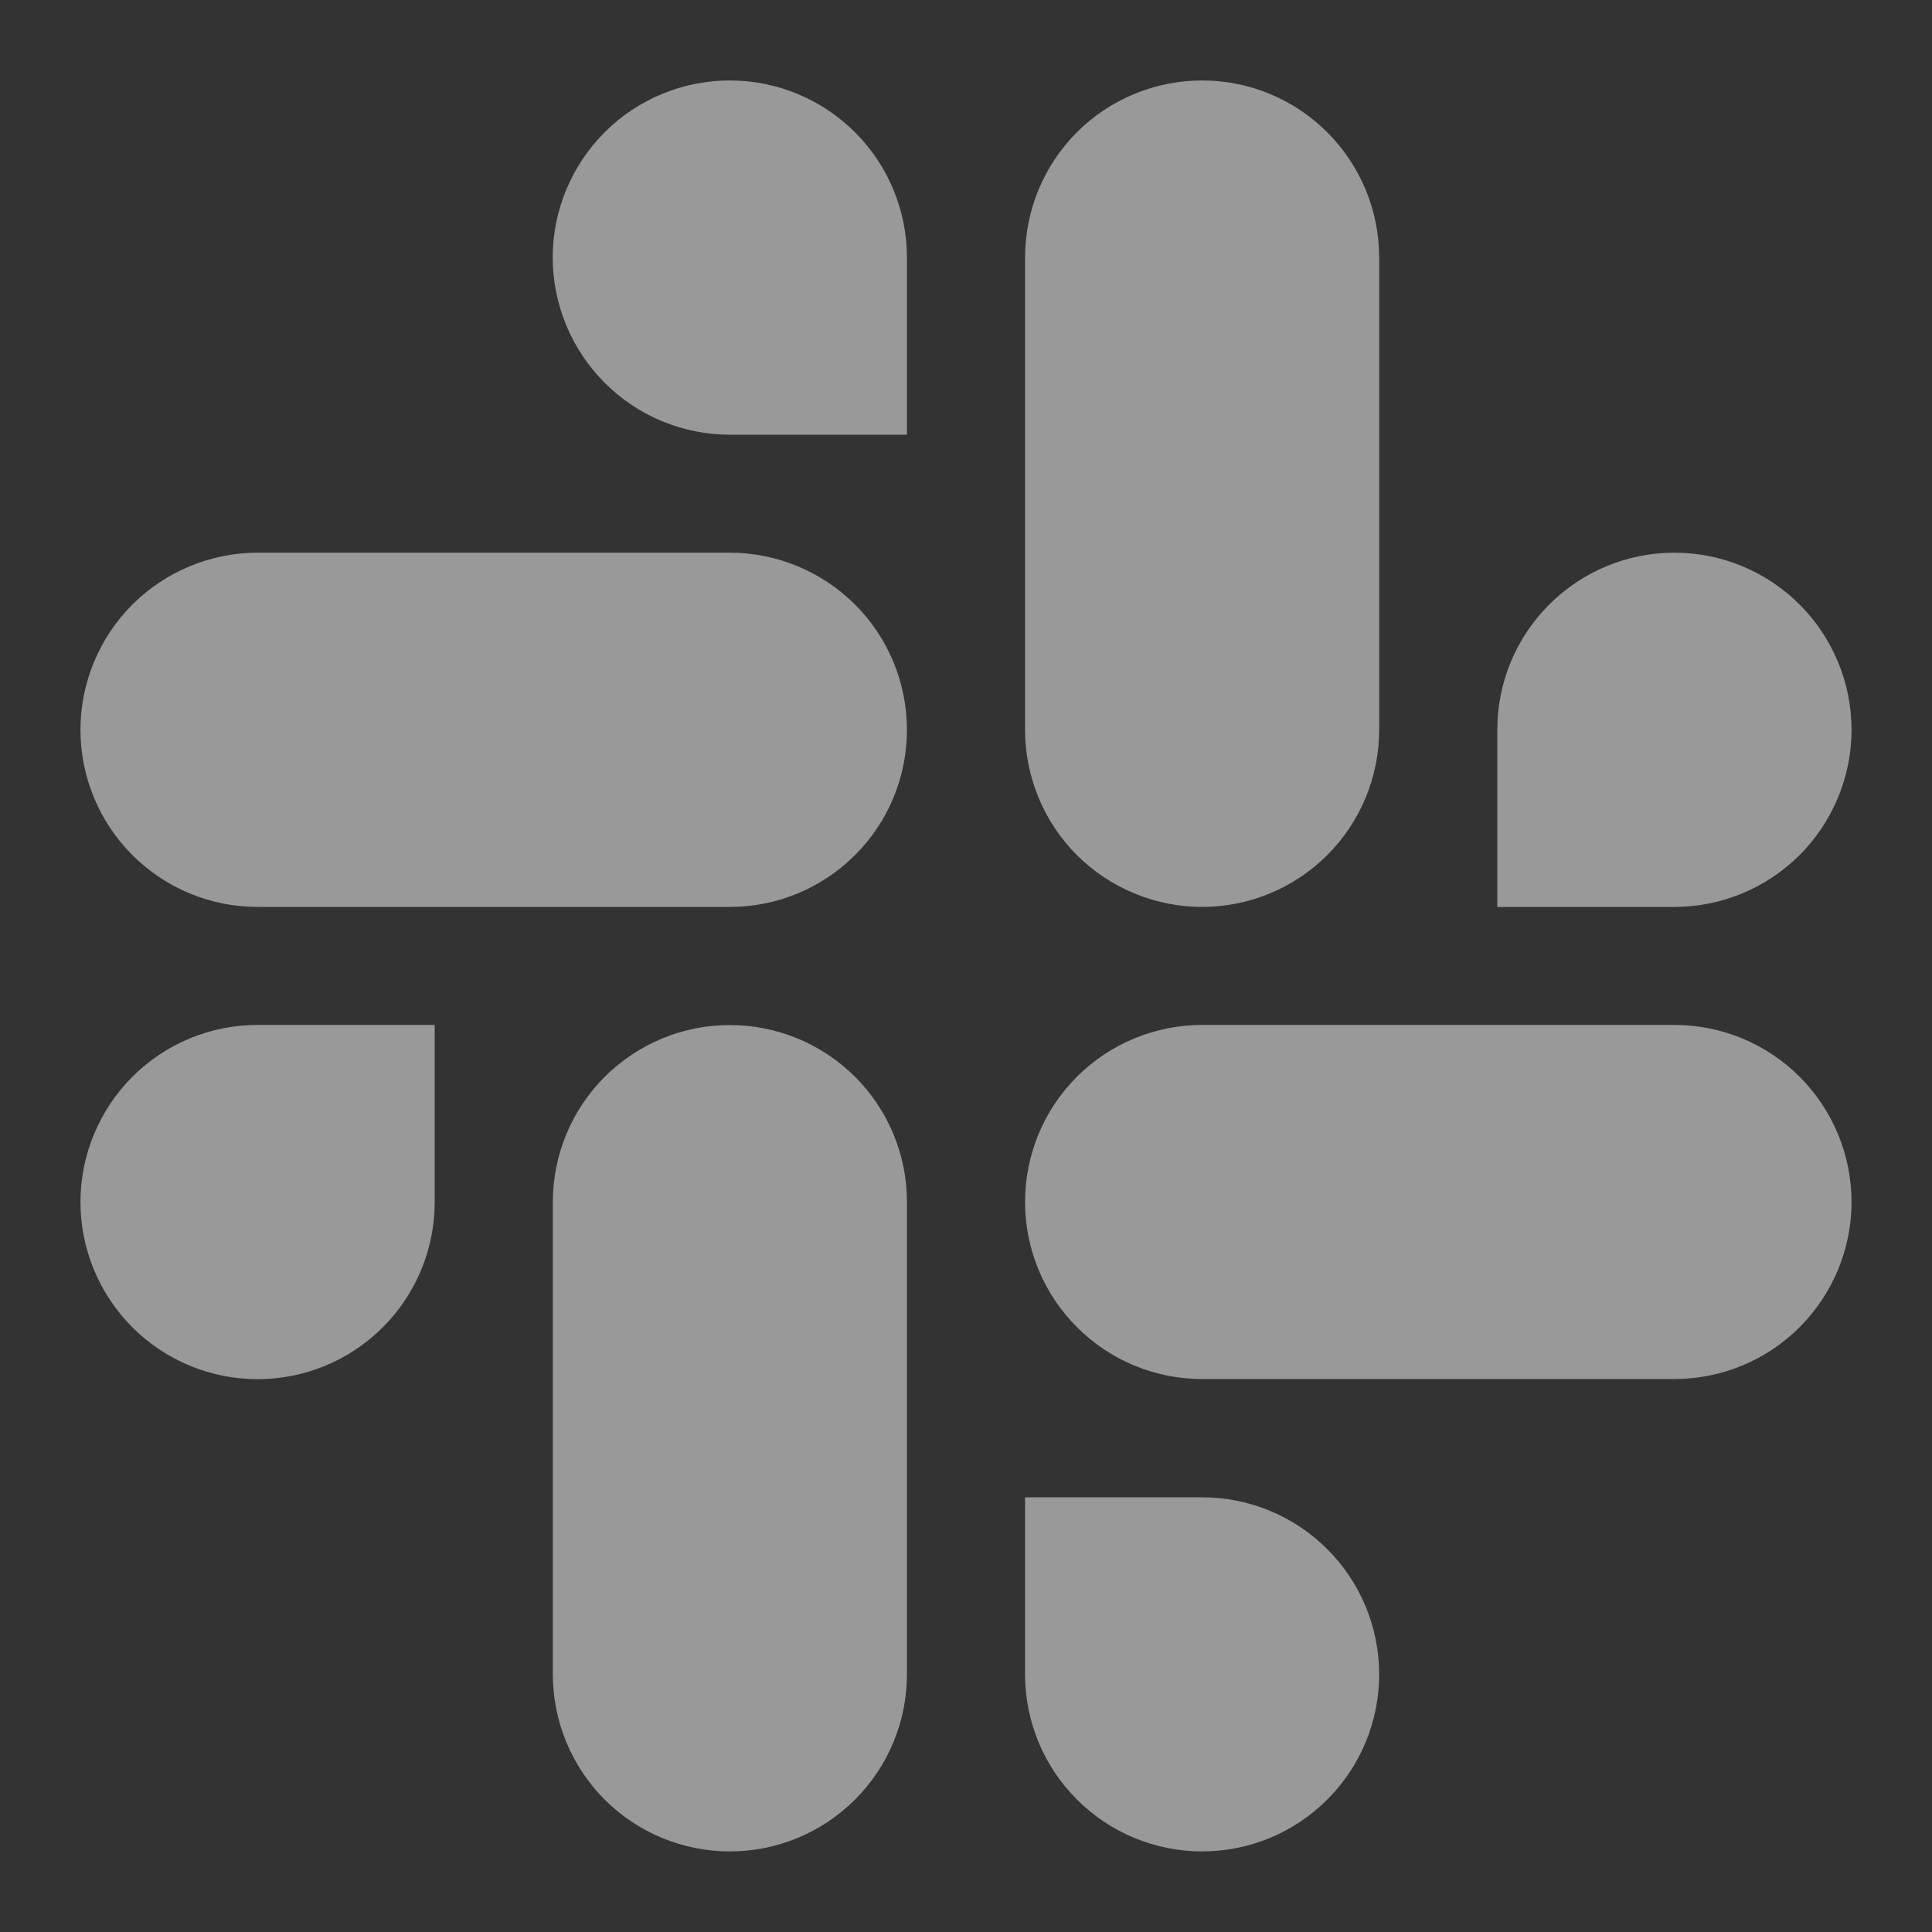 <svg width="14" height="14" viewBox="0 0 14 14" fill="none" xmlns="http://www.w3.org/2000/svg">
<rect x="0" y="0" width="14" height="14" fill="#333333" stroke="none"/>
<path fill-rule="evenodd" clip-rule="evenodd" d="M5.289 0.583C4.948 0.583 4.622 0.718 4.381 0.959C4.141 1.2 4.005 1.526 4.005 1.867C4.006 2.207 4.141 2.533 4.382 2.774C4.622 3.015 4.949 3.15 5.289 3.15H6.572V1.866C6.572 1.526 6.437 1.2 6.196 0.959C5.956 0.719 5.629 0.583 5.289 0.583H5.289ZM5.289 4.005H1.867C1.526 4.005 1.2 4.141 0.959 4.381C0.719 4.622 0.583 4.948 0.583 5.289C0.583 5.629 0.719 5.956 0.959 6.196C1.2 6.437 1.526 6.572 1.867 6.572H5.289C5.629 6.572 5.955 6.437 6.196 6.196C6.437 5.956 6.572 5.629 6.572 5.289C6.572 4.948 6.437 4.622 6.196 4.381C5.955 4.141 5.629 4.005 5.289 4.005ZM13.417 5.288C13.417 4.948 13.281 4.621 13.041 4.381C12.8 4.14 12.474 4.005 12.133 4.005C11.793 4.005 11.467 4.14 11.226 4.381C10.985 4.621 10.85 4.948 10.85 5.288V6.572H12.133C12.474 6.572 12.8 6.436 13.041 6.196C13.281 5.955 13.417 5.629 13.417 5.288ZM9.994 5.288V1.866C9.994 1.526 9.859 1.2 9.618 0.959C9.378 0.718 9.051 0.583 8.711 0.583C8.371 0.583 8.044 0.718 7.803 0.959C7.563 1.2 7.428 1.526 7.428 1.866V5.288C7.428 5.629 7.563 5.955 7.803 6.196C8.044 6.436 8.371 6.572 8.711 6.572C9.051 6.572 9.378 6.436 9.618 6.196C9.859 5.955 9.994 5.629 9.994 5.288ZM8.711 13.416C9.051 13.416 9.378 13.281 9.618 13.04C9.859 12.8 9.994 12.473 9.994 12.133C9.994 11.793 9.859 11.466 9.618 11.226C9.378 10.985 9.051 10.85 8.711 10.85H7.428V12.133C7.428 12.473 7.563 12.8 7.804 13.04C8.044 13.281 8.371 13.416 8.711 13.416ZM8.711 9.993H12.133C12.474 9.993 12.8 9.858 13.041 9.617C13.281 9.377 13.417 9.05 13.417 8.71C13.417 8.37 13.281 8.043 13.041 7.803C12.8 7.562 12.474 7.427 12.133 7.427H8.712C8.371 7.427 8.045 7.562 7.804 7.802C7.563 8.043 7.428 8.369 7.428 8.71C7.428 9.05 7.563 9.377 7.804 9.617C8.044 9.858 8.371 9.993 8.711 9.993ZM0.583 8.711C0.583 9.051 0.719 9.377 0.959 9.618C1.2 9.859 1.526 9.994 1.867 9.994C2.207 9.994 2.533 9.859 2.774 9.618C3.015 9.377 3.15 9.051 3.15 8.711V7.427H1.867C1.526 7.427 1.2 7.562 0.959 7.803C0.719 8.044 0.583 8.37 0.583 8.711ZM4.006 8.711V12.132C4.006 12.473 4.141 12.799 4.381 13.04C4.622 13.281 4.948 13.416 5.289 13.416C5.629 13.416 5.956 13.281 6.196 13.04C6.437 12.8 6.572 12.473 6.572 12.133V8.711C6.573 8.371 6.437 8.044 6.197 7.804C5.956 7.563 5.63 7.428 5.289 7.428C4.949 7.427 4.623 7.563 4.382 7.803C4.141 8.044 4.006 8.37 4.006 8.711Z" fill="white" fill-opacity="0.5"/>
</svg>
